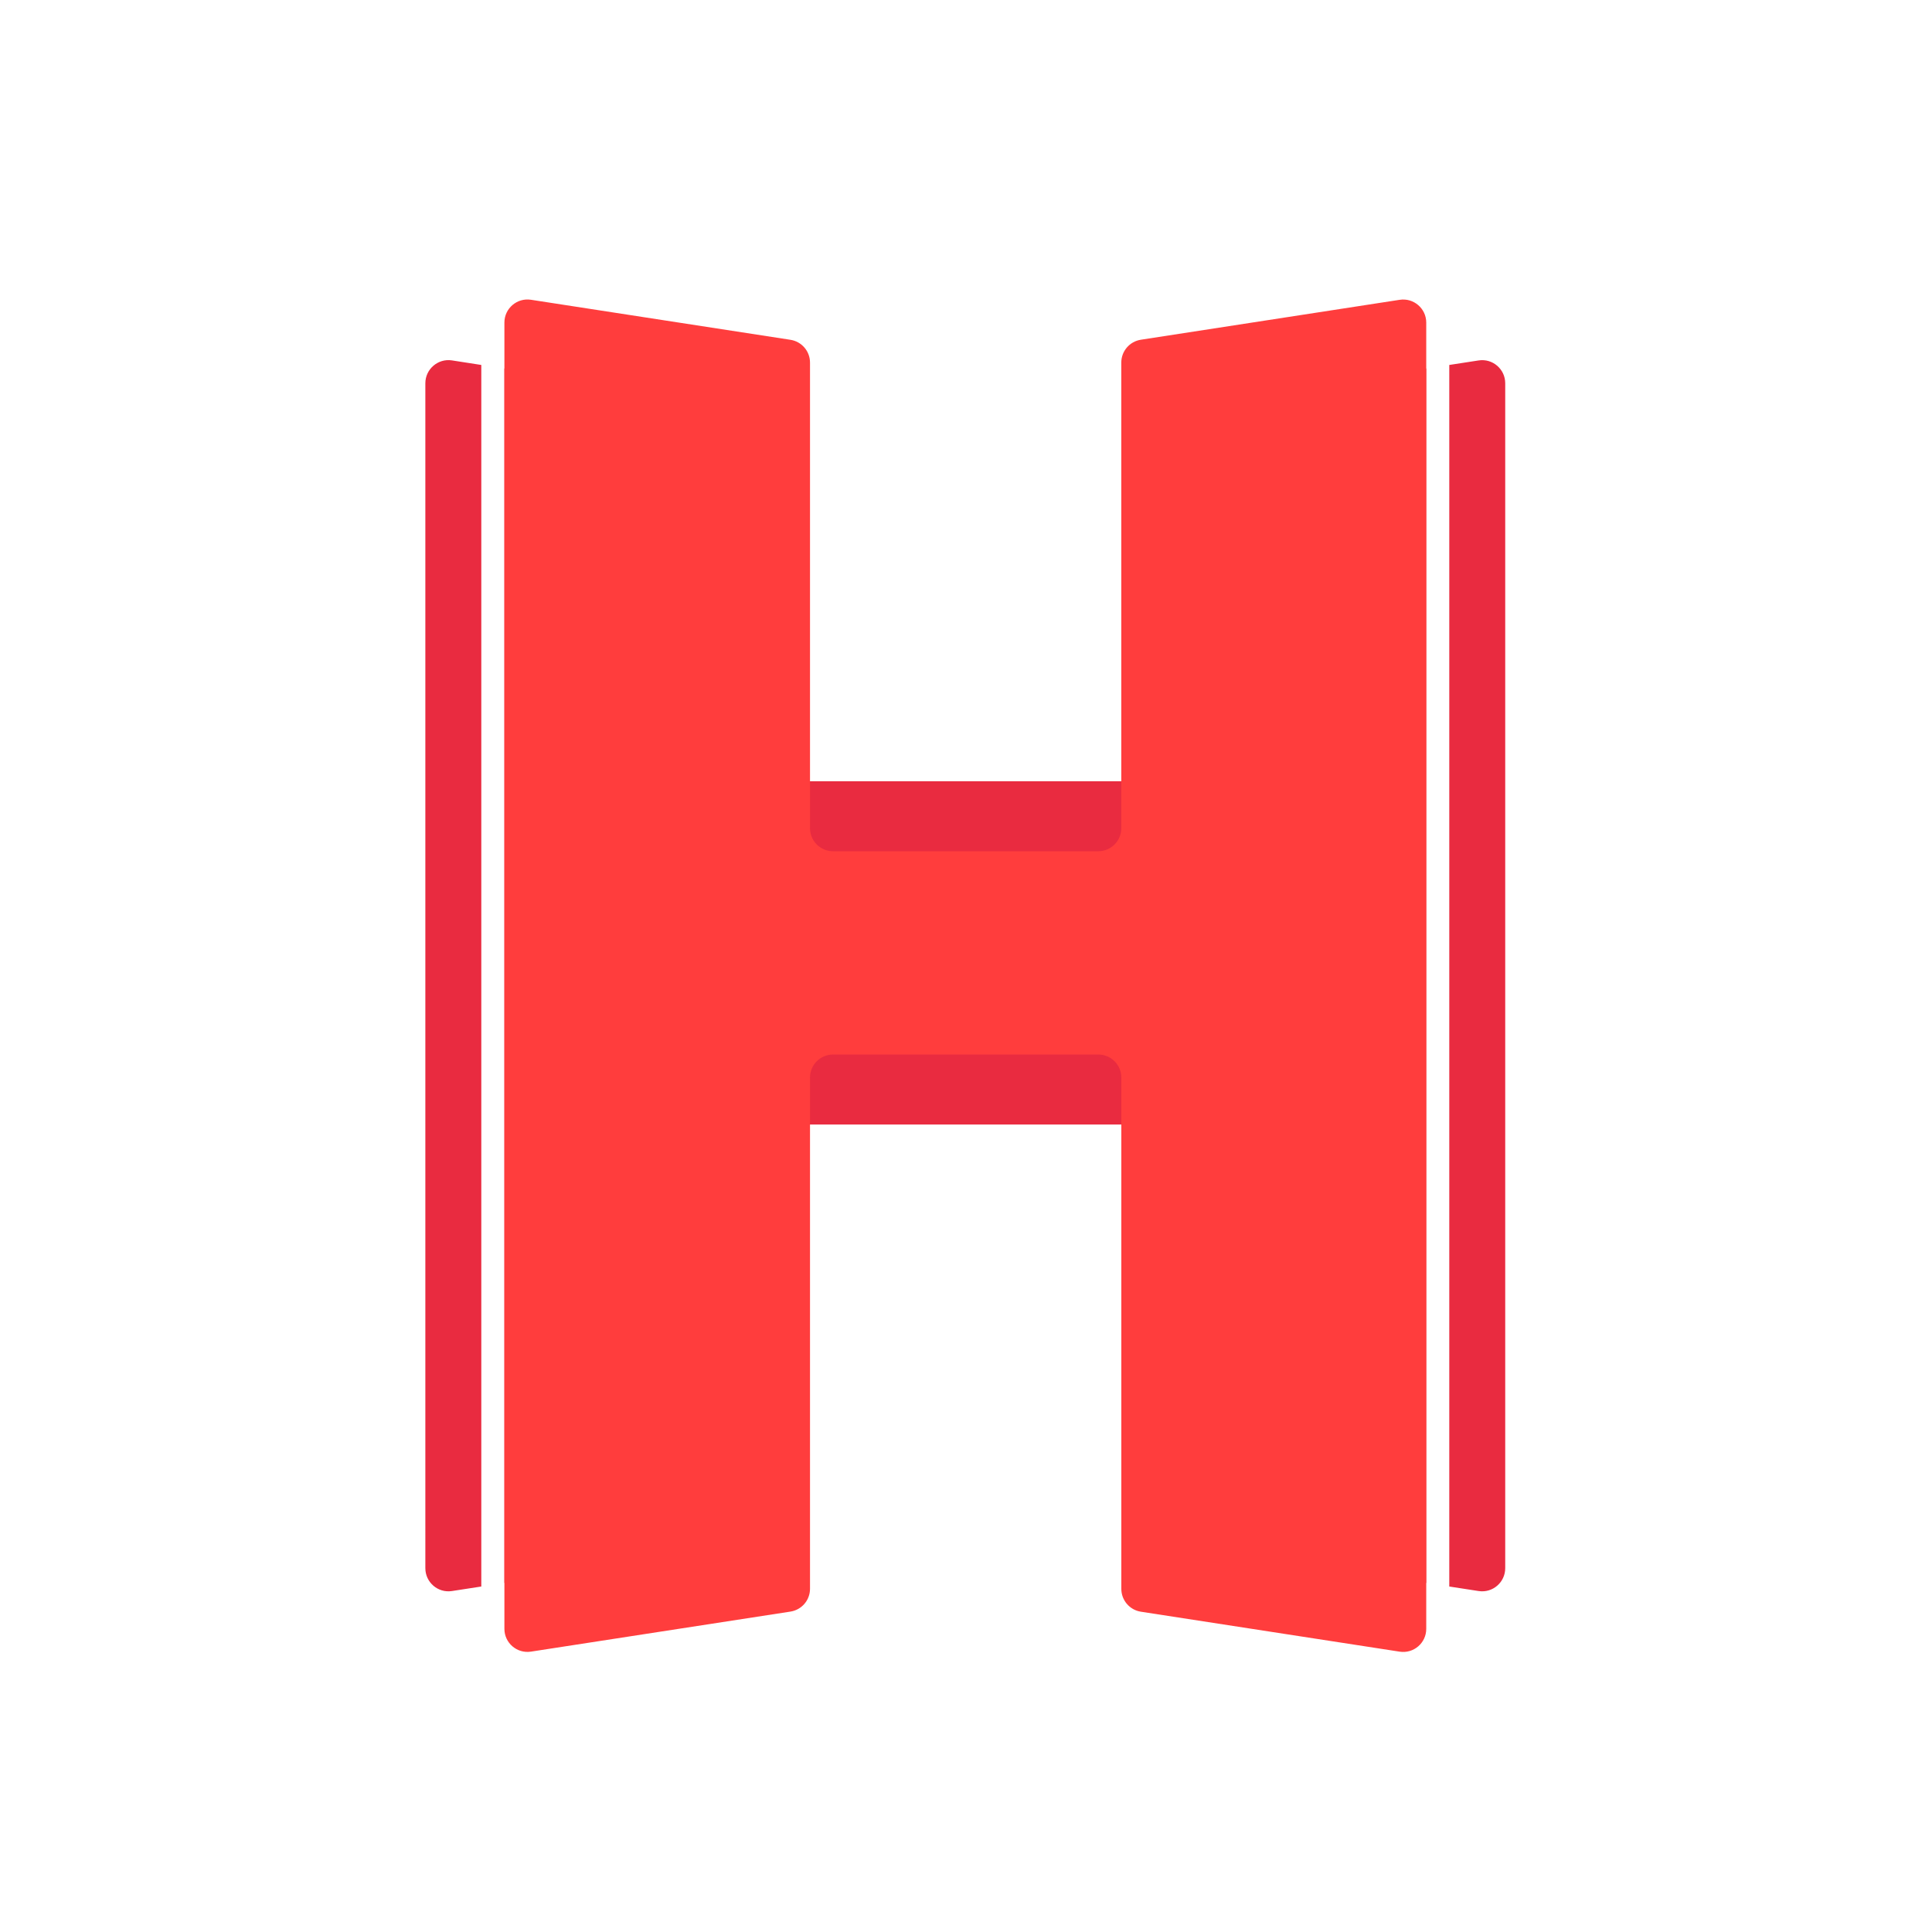 <svg xmlns="http://www.w3.org/2000/svg" xmlns:xlink="http://www.w3.org/1999/xlink" id="Layer_1" x="0" y="0" version="1.1" viewBox="0 0 500 500" xml:space="preserve" style="enable-background:new 0 0 500 500"><style type="text/css">.st0{fill:#e92b40}.st1{fill:#ff3d3d}</style><switch><g><g><path d="M124.56,94.45v316.14l-7.6,1.17c-3.62,0.56-6.88-2.25-6.88-5.92V99.19c0-3.66,3.27-6.47,6.88-5.92 L124.56,94.45z M313.84,103.9c-2.9,0.44-5.05,2.95-5.05,5.89v92.4H191.04v-92.37c0-2.94-2.14-5.45-5.05-5.88l-55.45-8.58v314.29 l55.45-8.58c2.91-0.43,5.05-2.95,5.05-5.89V291.02h117.76v104.22c0,2.95,2.15,5.45,5.05,5.89l55.25,8.53V95.37L313.84,103.9z M382.67,93.28l-7.6,1.17v316.14l7.6,1.17c3.62,0.56,6.88-2.25,6.88-5.92V99.19C389.55,95.53,386.29,92.72,382.67,93.28z" class="st0"/><g><path d="M290.19,93.82v120.51c0,3.3-2.67,5.97-5.97,5.97H215.6c-3.3,0-5.97-2.67-5.97-5.97V93.84 c0-2.95-2.15-5.45-5.06-5.9l-67.15-10.36c-3.62-0.56-6.88,2.24-6.88,5.9v338.06c0,3.66,3.26,6.46,6.88,5.9l67.15-10.36 c2.91-0.45,5.06-2.95,5.06-5.9V278.88c0-3.3,2.67-5.97,5.97-5.97h68.63c3.3,0,5.97,2.67,5.97,5.97v132.33 c0,2.94,2.15,5.45,5.06,5.9l66.97,10.34c3.62,0.56,6.88-2.24,6.88-5.9V83.49c0-3.66-3.26-6.46-6.88-5.9l-66.97,10.33 C292.34,88.37,290.19,90.88,290.19,93.82z" class="st1"/></g></g></g></switch></svg>